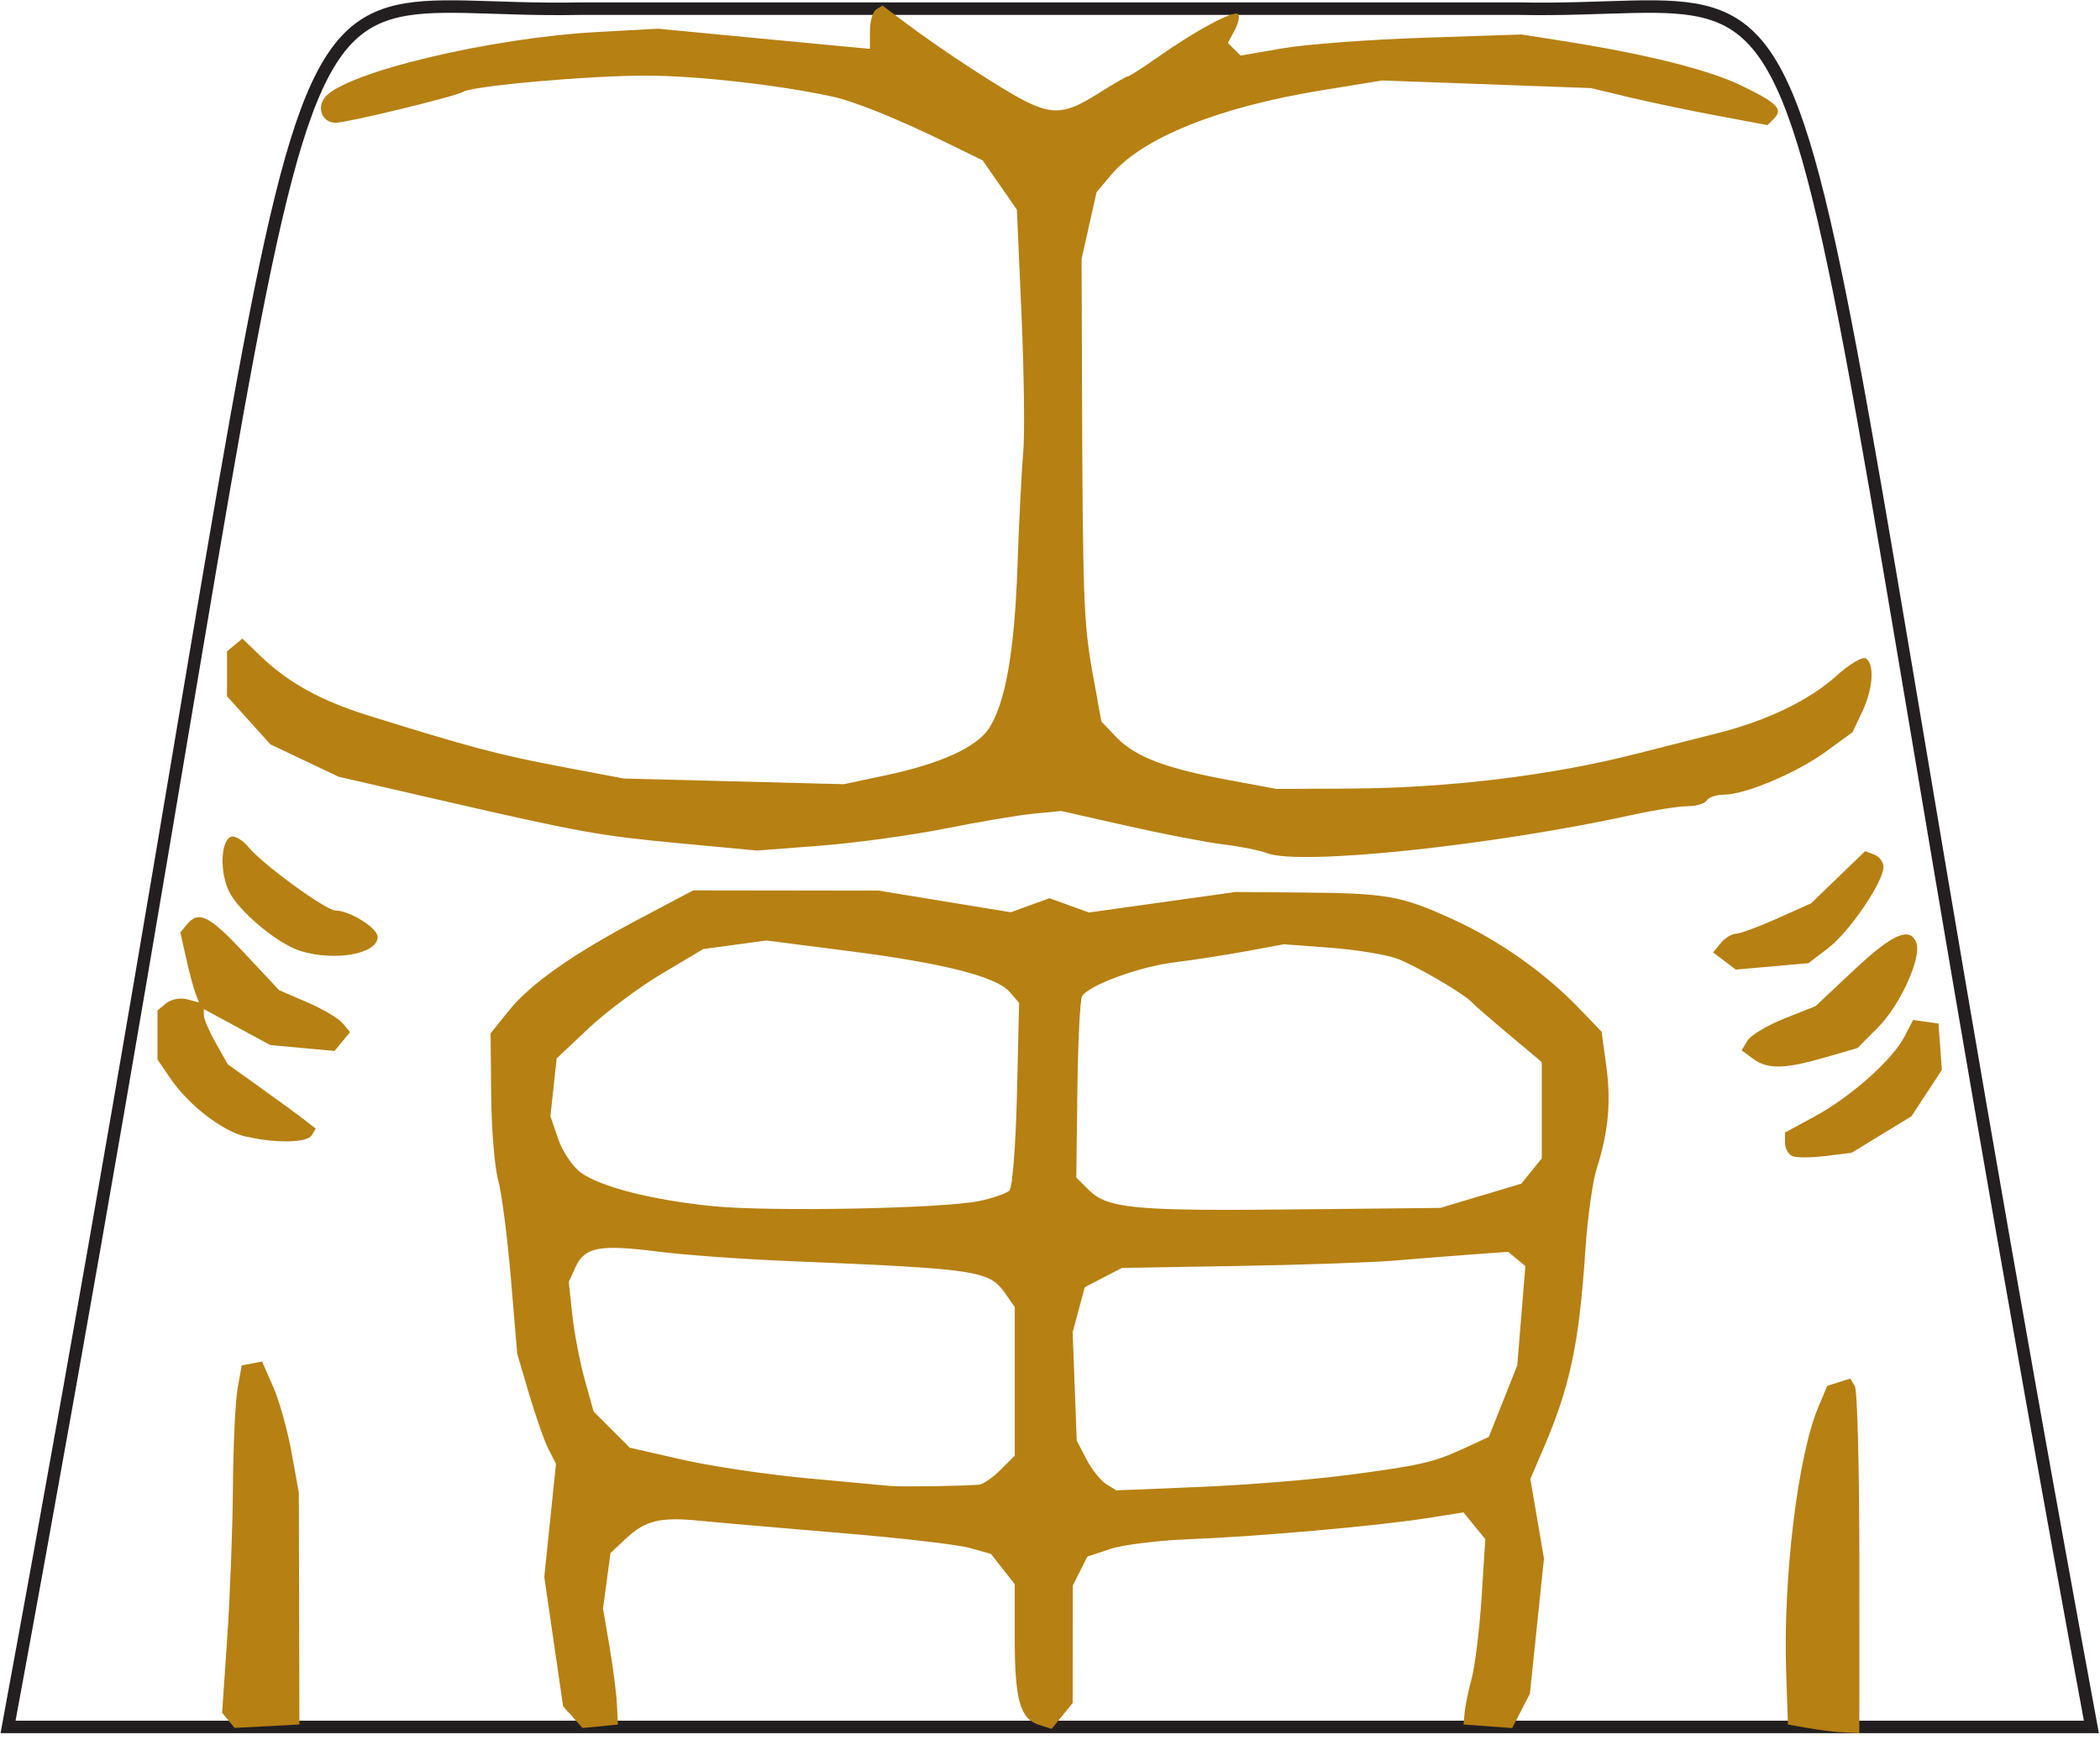 <?xml version="1.0" encoding="UTF-8" standalone="no"?>
<!-- Created with Inkscape (http://www.inkscape.org/) -->

<svg
   xmlns:dc="http://purl.org/dc/elements/1.1/"
   xmlns:cc="http://creativecommons.org/ns#"
   xmlns:rdf="http://www.w3.org/1999/02/22-rdf-syntax-ns#"
   xmlns:svg="http://www.w3.org/2000/svg"
   xmlns="http://www.w3.org/2000/svg"
   xmlns:xlink="http://www.w3.org/1999/xlink"
   xmlns:sodipodi="http://sodipodi.sourceforge.net/DTD/sodipodi-0.dtd"
   xmlns:inkscape="http://www.inkscape.org/namespaces/inkscape"
   width="52.388"
   height="43.402"
   id="svg2"
   version="1.1"
   inkscape:version="0.48.2 r9819"
   sodipodi:docname="male.[CMF7 Boxer].svg">
  <defs
     id="defs4">
    <linearGradient
       inkscape:collect="always"
       id="linearGradient4011">
      <stop
         style="stop-color:#ffffff;stop-opacity:1;"
         offset="0"
         id="stop4013" />
      <stop
         style="stop-color:#ffffff;stop-opacity:0;"
         offset="1"
         id="stop4015" />
    </linearGradient>
    <linearGradient
       inkscape:collect="always"
       id="linearGradient3997">
      <stop
         style="stop-color:#ffffff;stop-opacity:1;"
         offset="0"
         id="stop3999" />
      <stop
         style="stop-color:#ffffff;stop-opacity:0;"
         offset="1"
         id="stop4001" />
    </linearGradient>
    <inkscape:path-effect
       effect="skeletal"
       id="path-effect4237"
       is_visible="true"
       pattern="M 0,5 C 0,2.24 2.24,0 5,0 7.76,0 10,2.24 10,5 10,7.76 7.76,10 5,10 2.24,10 0,7.76 0,5 z"
       copytype="single_stretched"
       prop_scale="1"
       scale_y_rel="false"
       spacing="0"
       normal_offset="0"
       tang_offset="0"
       prop_units="false"
       vertical_pattern="false"
       fuse_tolerance="0" />
    <clipPath
       id="clipPath2999"
       clipPathUnits="userSpaceOnUse">
      <path
         id="path3001"
         d="M 0,792 612,792 612,0 0,0 0,792 z"
         inkscape:connector-curvature="0" />
    </clipPath>
    <radialGradient
       gradientUnits="userSpaceOnUse"
       gradientTransform="matrix(0.76,-0.036,0.132,2.752,16.986,-78.269)"
       r="12.65"
       fy="46.658"
       fx="96.306"
       cy="46.658"
       cx="96.306"
       id="radialGradient3972"
       xlink:href="#linearGradient3966"
       inkscape:collect="always" />
    <clipPath
       clipPathUnits="userSpaceOnUse"
       id="clipPath2999-4">
      <path
         inkscape:connector-curvature="0"
         d="M 0,792 612,792 612,0 0,0 0,792 z"
         id="path3001-0" />
    </clipPath>
    <linearGradient
       id="linearGradient3966">
      <stop
         id="stop3968"
         offset="0"
         style="stop-color:#c0ac02;stop-opacity:1;" />
      <stop
         id="stop3970"
         offset="1"
         style="stop-color:#fdea41;stop-opacity:0;" />
    </linearGradient>
    <radialGradient
       inkscape:collect="always"
       xlink:href="#linearGradient3997"
       id="radialGradient4003"
       cx="165.811"
       cy="47.694"
       fx="165.811"
       fy="47.694"
       r="3.812"
       gradientTransform="matrix(0.644,-0.188,0.312,1.07,43.64,27.156)"
       gradientUnits="userSpaceOnUse" />
    <radialGradient
       inkscape:collect="always"
       xlink:href="#linearGradient3997"
       id="radialGradient4007"
       gradientUnits="userSpaceOnUse"
       gradientTransform="matrix(-0.644,-0.188,-0.312,1.07,293.731,27.156)"
       cx="165.811"
       cy="47.694"
       fx="165.811"
       fy="47.694"
       r="3.812" />
    <radialGradient
       inkscape:collect="always"
       xlink:href="#linearGradient4011"
       id="radialGradient4017"
       cx="169.323"
       cy="41.785"
       fx="169.323"
       fy="41.785"
       r="6.983"
       gradientTransform="matrix(0.31,-0.018,0.037,0.633,114.753,21.469)"
       gradientUnits="userSpaceOnUse" />
    <linearGradient
       id="linearGradient3966-2">
      <stop
         style="stop-color:#c0ac02;stop-opacity:1;"
         offset="0"
         id="stop3968-4" />
      <stop
         style="stop-color:#fdea41;stop-opacity:0;"
         offset="1"
         id="stop3970-5" />
    </linearGradient>
    <clipPath
       id="clipPath2999-4-8"
       clipPathUnits="userSpaceOnUse">
      <path
         id="path3001-0-8"
         d="M 0,792 612,792 612,0 0,0 0,792 z"
         inkscape:connector-curvature="0" />
    </clipPath>
    <radialGradient
       inkscape:collect="always"
       xlink:href="#linearGradient3966-2"
       id="radialGradient3972-4"
       cx="96.306"
       cy="46.658"
       fx="96.306"
       fy="46.658"
       r="12.65"
       gradientTransform="matrix(0.76,-0.036,0.132,2.752,16.986,-78.269)"
       gradientUnits="userSpaceOnUse" />
    <clipPath
       clipPathUnits="userSpaceOnUse"
       id="clipPath2999-0">
      <path
         inkscape:connector-curvature="0"
         d="M 0,792 612,792 612,0 0,0 0,792 z"
         id="path3001-9" />
    </clipPath>
    <inkscape:path-effect
       fuse_tolerance="0"
       vertical_pattern="false"
       prop_units="false"
       tang_offset="0"
       normal_offset="0"
       spacing="0"
       scale_y_rel="false"
       prop_scale="1"
       copytype="single_stretched"
       pattern="M 0,5 C 0,2.24 2.24,0 5,0 7.76,0 10,2.24 10,5 10,7.76 7.76,10 5,10 2.24,10 0,7.76 0,5 z"
       is_visible="true"
       id="path-effect4237-4"
       effect="skeletal" />
  </defs>
  <sodipodi:namedview
     id="base"
     pagecolor="#ffffff"
     bordercolor="#666666"
     borderopacity="1.0"
     inkscape:pageopacity="0.0"
     inkscape:pageshadow="2"
     inkscape:zoom="3.14"
     inkscape:cx="17.762777"
     inkscape:cy="-19.937401"
     inkscape:document-units="px"
     inkscape:current-layer="layer36"
     showgrid="false"
     fit-margin-top="0"
     fit-margin-left="0"
     fit-margin-right="0"
     fit-margin-bottom="0"
     inkscape:window-width="1280"
     inkscape:window-height="968"
     inkscape:window-x="-4"
     inkscape:window-y="-4"
     inkscape:window-maximized="1"
     showguides="true"
     inkscape:guide-bbox="true"
     inkscape:snap-global="false">
    <sodipodi:guide
       orientation="0,1"
       position="11.281,21.706"
       id="guide3274" />
    <sodipodi:guide
       orientation="1,0"
       position="26.132,26.823"
       id="guide3960" />
  </sodipodi:namedview>
  <g
     inkscape:groupmode="layer"
     id="layer36"
     inkscape:label="torso"
     transform="translate(-142.768,-31.473)"
     style="display:inline">
    <path
       inkscape:connector-curvature="0"
       d="m 142.969,74.545 c 8.732,-47.294 5.343,-42.679 14.267,-42.856 l 23.44,0 c 8.926,0.177 5.535,-4.438 14.265,42.856 l -51.972,0 z"
       style="display:inline;fill:none;stroke:#231f20;stroke-width:0.312;stroke-linecap:butt;stroke-linejoin:miter;stroke-miterlimit:4;stroke-opacity:1;stroke-dasharray:none"
       id="path4150" />
    <path
       style="display:inline;fill:#b68012;fill-opacity:1"
       d="m 187.877,74.574 -0.506,-0.089 -0.044,-1.3 c -0.079,-2.352 0.288,-5.39 0.798,-6.607 l 0.226,-0.539 0.287,-0.091 0.287,-0.091 0.115,0.186 c 0.063,0.102 0.114,2.092 0.113,4.422 l -10e-4,4.237 -0.384,-0.019 c -0.211,-0.01 -0.612,-0.059 -0.89,-0.108 z m -39.411,-0.193 -0.157,-0.189 0.128,-1.877 c 0.07,-1.032 0.134,-2.722 0.142,-3.755 0.008,-1.033 0.06,-2.138 0.116,-2.455 l 0.102,-0.576 0.254,-0.049 0.254,-0.049 0.276,0.625 c 0.152,0.344 0.358,1.08 0.459,1.637 l 0.183,1.011 0.007,2.89 0.007,2.89 -0.808,0.043 -0.808,0.043 -0.157,-0.189 z m 8.594,-0.079 -0.244,-0.269 -0.235,-1.614 -0.235,-1.614 0.146,-1.411 0.146,-1.411 -0.185,-0.361 c -0.102,-0.199 -0.319,-0.816 -0.484,-1.373 l -0.298,-1.011 -0.158,-1.878 c -0.087,-1.033 -0.23,-2.138 -0.318,-2.456 -0.088,-0.318 -0.167,-1.271 -0.174,-2.117 l -0.014,-1.54 0.446,-0.556 c 0.55,-0.684 1.607,-1.427 3.31,-2.325 l 1.3,-0.686 2.312,0.003 2.312,0.003 1.648,0.27 1.648,0.27 0.483,-0.175 0.483,-0.175 0.492,0.178 0.492,0.178 1.83,-0.256 1.83,-0.256 1.681,0.014 c 2.093,0.017 2.455,0.082 3.736,0.667 1.149,0.524 2.297,1.333 3.147,2.217 l 0.565,0.587 0.115,0.837 c 0.125,0.908 0.056,1.667 -0.235,2.571 -0.102,0.318 -0.23,1.228 -0.283,2.023 -0.162,2.395 -0.381,3.42 -1.075,5.029 l -0.299,0.694 0.17,0.994 0.17,0.994 -0.176,1.686 -0.176,1.686 -0.221,0.427 -0.221,0.427 -0.606,-0.044 -0.606,-0.044 0.025,-0.289 c 0.014,-0.159 0.094,-0.549 0.179,-0.867 0.085,-0.318 0.195,-1.228 0.246,-2.023 l 0.092,-1.445 -0.272,-0.333 -0.272,-0.333 -0.938,0.147 c -1.248,0.195 -4.22,0.457 -5.923,0.522 -0.755,0.029 -1.631,0.138 -1.947,0.242 l -0.574,0.19 -0.182,0.361 -0.182,0.361 -0.002,1.465 -0.002,1.465 -0.262,0.323 -0.262,0.323 -0.324,-0.103 c -0.463,-0.147 -0.597,-0.633 -0.597,-2.163 l 0,-1.344 -0.297,-0.377 -0.297,-0.377 -0.534,-0.15 c -0.294,-0.082 -1.737,-0.25 -3.207,-0.371 -1.47,-0.122 -3.044,-0.259 -3.497,-0.304 -1.013,-0.102 -1.378,-0.015 -1.87,0.445 l -0.383,0.358 -0.093,0.694 -0.093,0.694 0.161,0.939 c 0.088,0.517 0.172,1.167 0.186,1.445 l 0.025,0.506 -0.441,0.043 -0.441,0.043 -0.244,-0.269 z m 10.126,-5.798 c 0.103,-0.008 0.347,-0.175 0.542,-0.37 l 0.355,-0.355 0,-1.853 0,-1.853 -0.231,-0.33 c -0.41,-0.585 -0.65,-0.621 -5.476,-0.82 -1.113,-0.046 -2.562,-0.152 -3.22,-0.236 -1.426,-0.181 -1.803,-0.11 -2.029,0.386 l -0.17,0.372 0.088,0.823 c 0.049,0.453 0.188,1.18 0.31,1.617 l 0.222,0.793 0.451,0.451 0.451,0.451 1.299,0.297 c 0.714,0.163 2.112,0.372 3.105,0.464 0.993,0.091 1.936,0.179 2.095,0.194 0.266,0.025 1.776,0.003 2.21,-0.032 z m 9.141,-0.233 c 1.887,-0.249 2.2,-0.32 2.979,-0.681 l 0.603,-0.279 0.355,-0.892 0.355,-0.892 0.101,-1.238 0.101,-1.238 -0.215,-0.178 -0.215,-0.178 -0.916,0.067 c -0.504,0.037 -1.371,0.105 -1.927,0.152 -0.556,0.047 -2.312,0.107 -3.901,0.134 l -2.89,0.049 -0.464,0.24 -0.464,0.24 -0.151,0.562 -0.151,0.562 0.051,1.351 0.051,1.351 0.24,0.462 c 0.132,0.254 0.353,0.534 0.493,0.621 l 0.253,0.159 2.074,-0.085 c 1.141,-0.047 2.779,-0.178 3.642,-0.292 z m -9.136,-6.842 c 0.344,-0.071 0.686,-0.19 0.76,-0.264 0.074,-0.074 0.158,-1.157 0.187,-2.407 l 0.053,-2.273 -0.235,-0.271 c -0.333,-0.383 -1.645,-0.717 -4.019,-1.021 l -2.05,-0.263 -0.787,0.107 -0.787,0.107 -1.029,0.611 c -0.566,0.336 -1.389,0.949 -1.829,1.363 l -0.8,0.752 -0.078,0.722 -0.078,0.722 0.193,0.564 c 0.106,0.31 0.358,0.687 0.56,0.837 0.486,0.36 1.802,0.695 3.317,0.843 1.443,0.141 5.721,0.058 6.622,-0.129 z m 12.52,-0.131 1.009,-0.303 0.255,-0.315 0.255,-0.315 0,-1.201 0,-1.201 -0.831,-0.697 c -0.457,-0.384 -0.863,-0.737 -0.903,-0.784 -0.169,-0.203 -1.413,-0.931 -1.878,-1.1 -0.278,-0.101 -1.026,-0.223 -1.662,-0.271 l -1.156,-0.087 -0.939,0.173 c -0.517,0.095 -1.33,0.222 -1.807,0.28 -0.869,0.107 -2.122,0.568 -2.292,0.843 -0.05,0.08 -0.102,1.131 -0.117,2.334 l -0.027,2.188 0.304,0.304 c 0.469,0.469 1.128,0.533 5.094,0.492 l 3.684,-0.038 1.009,-0.303 z m 7.768,-0.991 c -0.099,-0.043 -0.181,-0.193 -0.181,-0.332 l 0,-0.254 0.754,-0.41 c 0.896,-0.488 1.929,-1.408 2.227,-1.985 l 0.214,-0.414 0.317,0.045 0.317,0.045 0.042,0.578 0.042,0.578 -0.379,0.578 -0.379,0.578 -0.747,0.456 -0.747,0.456 -0.65,0.08 c -0.358,0.044 -0.731,0.045 -0.831,0.002 z m -38.59,-0.487 c -0.578,-0.137 -1.42,-0.789 -1.867,-1.445 l -0.325,-0.478 0,-0.611 0,-0.611 0.216,-0.179 c 0.119,-0.099 0.351,-0.144 0.517,-0.1 l 0.301,0.079 -0.088,-0.231 c -0.049,-0.127 -0.153,-0.52 -0.232,-0.873 l -0.144,-0.642 0.166,-0.201 c 0.293,-0.353 0.555,-0.221 1.436,0.721 l 0.862,0.921 0.7,0.301 c 0.385,0.166 0.783,0.401 0.885,0.524 l 0.185,0.222 -0.194,0.234 -0.194,0.234 -0.801,-0.073 -0.801,-0.073 -0.829,-0.449 -0.829,-0.449 0,0.159 c 0,0.088 0.134,0.397 0.298,0.689 l 0.298,0.529 0.804,0.574 c 0.442,0.316 0.936,0.677 1.098,0.803 l 0.294,0.229 -0.104,0.168 c -0.115,0.187 -0.915,0.199 -1.652,0.024 z m 37.606,-1.943 -0.28,-0.208 0.149,-0.244 c 0.082,-0.134 0.497,-0.382 0.922,-0.55 l 0.773,-0.307 0.957,-0.898 c 0.963,-0.904 1.399,-1.096 1.557,-0.686 0.14,0.364 -0.393,1.546 -0.948,2.106 l -0.518,0.522 -0.817,0.237 c -1.005,0.291 -1.429,0.298 -1.792,0.029 z m -0.708,-2.436 -0.284,-0.214 0.193,-0.232 c 0.106,-0.128 0.275,-0.232 0.374,-0.232 0.1,0 0.563,-0.171 1.03,-0.38 l 0.848,-0.38 0.675,-0.651 0.675,-0.651 0.228,0.087 c 0.125,0.048 0.228,0.186 0.228,0.307 0,0.372 -0.848,1.619 -1.373,2.02 l -0.499,0.381 -0.906,0.08 -0.906,0.08 -0.284,-0.214 z m -35.512,-0.245 c -0.557,-0.168 -1.521,-0.962 -1.783,-1.47 -0.248,-0.479 -0.223,-1.296 0.042,-1.383 0.096,-0.031 0.291,0.085 0.433,0.259 0.357,0.434 1.935,1.582 2.174,1.582 0.352,0 1.048,0.436 1.048,0.657 0,0.421 -1.048,0.615 -1.914,0.354 z m 24.093,-2.446 c -0.159,-0.065 -0.647,-0.163 -1.084,-0.217 -0.437,-0.054 -1.526,-0.264 -2.42,-0.466 l -1.625,-0.367 -0.687,0.067 c -0.378,0.037 -1.37,0.204 -2.204,0.371 -0.834,0.167 -2.232,0.359 -3.106,0.427 l -1.589,0.122 -1.878,-0.176 c -2.075,-0.195 -2.501,-0.272 -6.085,-1.096 l -2.473,-0.569 -0.851,-0.403 -0.851,-0.403 -0.542,-0.601 -0.542,-0.601 0,-0.56 0,-0.56 0.192,-0.159 0.192,-0.159 0.422,0.408 c 0.712,0.689 1.527,1.14 2.734,1.516 2.535,0.789 3.241,0.976 4.768,1.265 l 1.589,0.301 2.745,0.071 2.745,0.071 1.043,-0.221 c 1.366,-0.289 2.269,-0.699 2.577,-1.17 0.413,-0.63 0.639,-1.92 0.713,-4.054 0.038,-1.113 0.103,-2.38 0.143,-2.817 0.041,-0.437 0.021,-1.981 -0.042,-3.431 l -0.116,-2.636 -0.427,-0.615 -0.427,-0.615 -0.937,-0.458 c -1.198,-0.585 -2.265,-1.015 -2.815,-1.134 -1.334,-0.289 -3.357,-0.518 -4.624,-0.522 -1.417,-0.004 -4.348,0.254 -4.593,0.406 -0.189,0.117 -2.884,0.769 -3.177,0.769 -0.326,0 -0.478,-0.374 -0.259,-0.637 0.515,-0.621 4.115,-1.481 6.802,-1.626 l 1.517,-0.082 1.806,0.174 c 0.993,0.096 2.18,0.209 2.637,0.251 l 0.831,0.077 0,-0.442 c 0,-0.243 0.071,-0.486 0.157,-0.54 l 0.157,-0.097 0.601,0.451 c 0.886,0.666 2.409,1.659 2.971,1.938 0.689,0.342 1.013,0.308 1.797,-0.189 0.376,-0.238 0.714,-0.433 0.75,-0.433 0.037,0 0.376,-0.218 0.754,-0.484 0.94,-0.663 1.894,-1.174 1.997,-1.071 0.047,0.047 0.009,0.228 -0.084,0.402 l -0.17,0.317 0.158,0.158 0.158,0.158 1.047,-0.181 c 0.576,-0.1 2.152,-0.218 3.503,-0.263 l 2.456,-0.082 1.011,0.158 c 2.042,0.319 3.633,0.713 4.446,1.102 0.924,0.443 1.082,0.6 0.844,0.839 l -0.161,0.161 -1.264,-0.236 c -0.695,-0.13 -1.686,-0.338 -2.203,-0.462 l -0.939,-0.225 -2.603,-0.095 -2.603,-0.095 -1.515,0.246 c -2.552,0.414 -4.47,1.184 -5.245,2.105 l -0.366,0.435 -0.187,0.832 -0.187,0.832 0.01,3.034 c 0.018,5.426 0.04,6.052 0.263,7.286 l 0.22,1.218 0.376,0.393 c 0.465,0.486 1.222,0.775 2.787,1.065 l 1.208,0.224 1.826,-0.009 c 2.45,-0.012 5.022,-0.324 7.144,-0.866 0.651,-0.166 1.574,-0.401 2.051,-0.521 1.216,-0.306 2.277,-0.82 2.952,-1.43 0.317,-0.287 0.645,-0.48 0.727,-0.429 0.224,0.138 0.181,0.76 -0.091,1.334 l -0.241,0.507 -0.662,0.482 c -0.73,0.532 -2.016,1.075 -2.545,1.075 -0.187,0 -0.38,0.065 -0.429,0.144 -0.049,0.079 -0.264,0.144 -0.478,0.144 -0.214,-1.46e-4 -0.811,0.093 -1.328,0.206 -3.546,0.78 -8.382,1.287 -9.175,0.961 z"
       id="path4022"
       inkscape:connector-curvature="0" />
  </g>
</svg>
